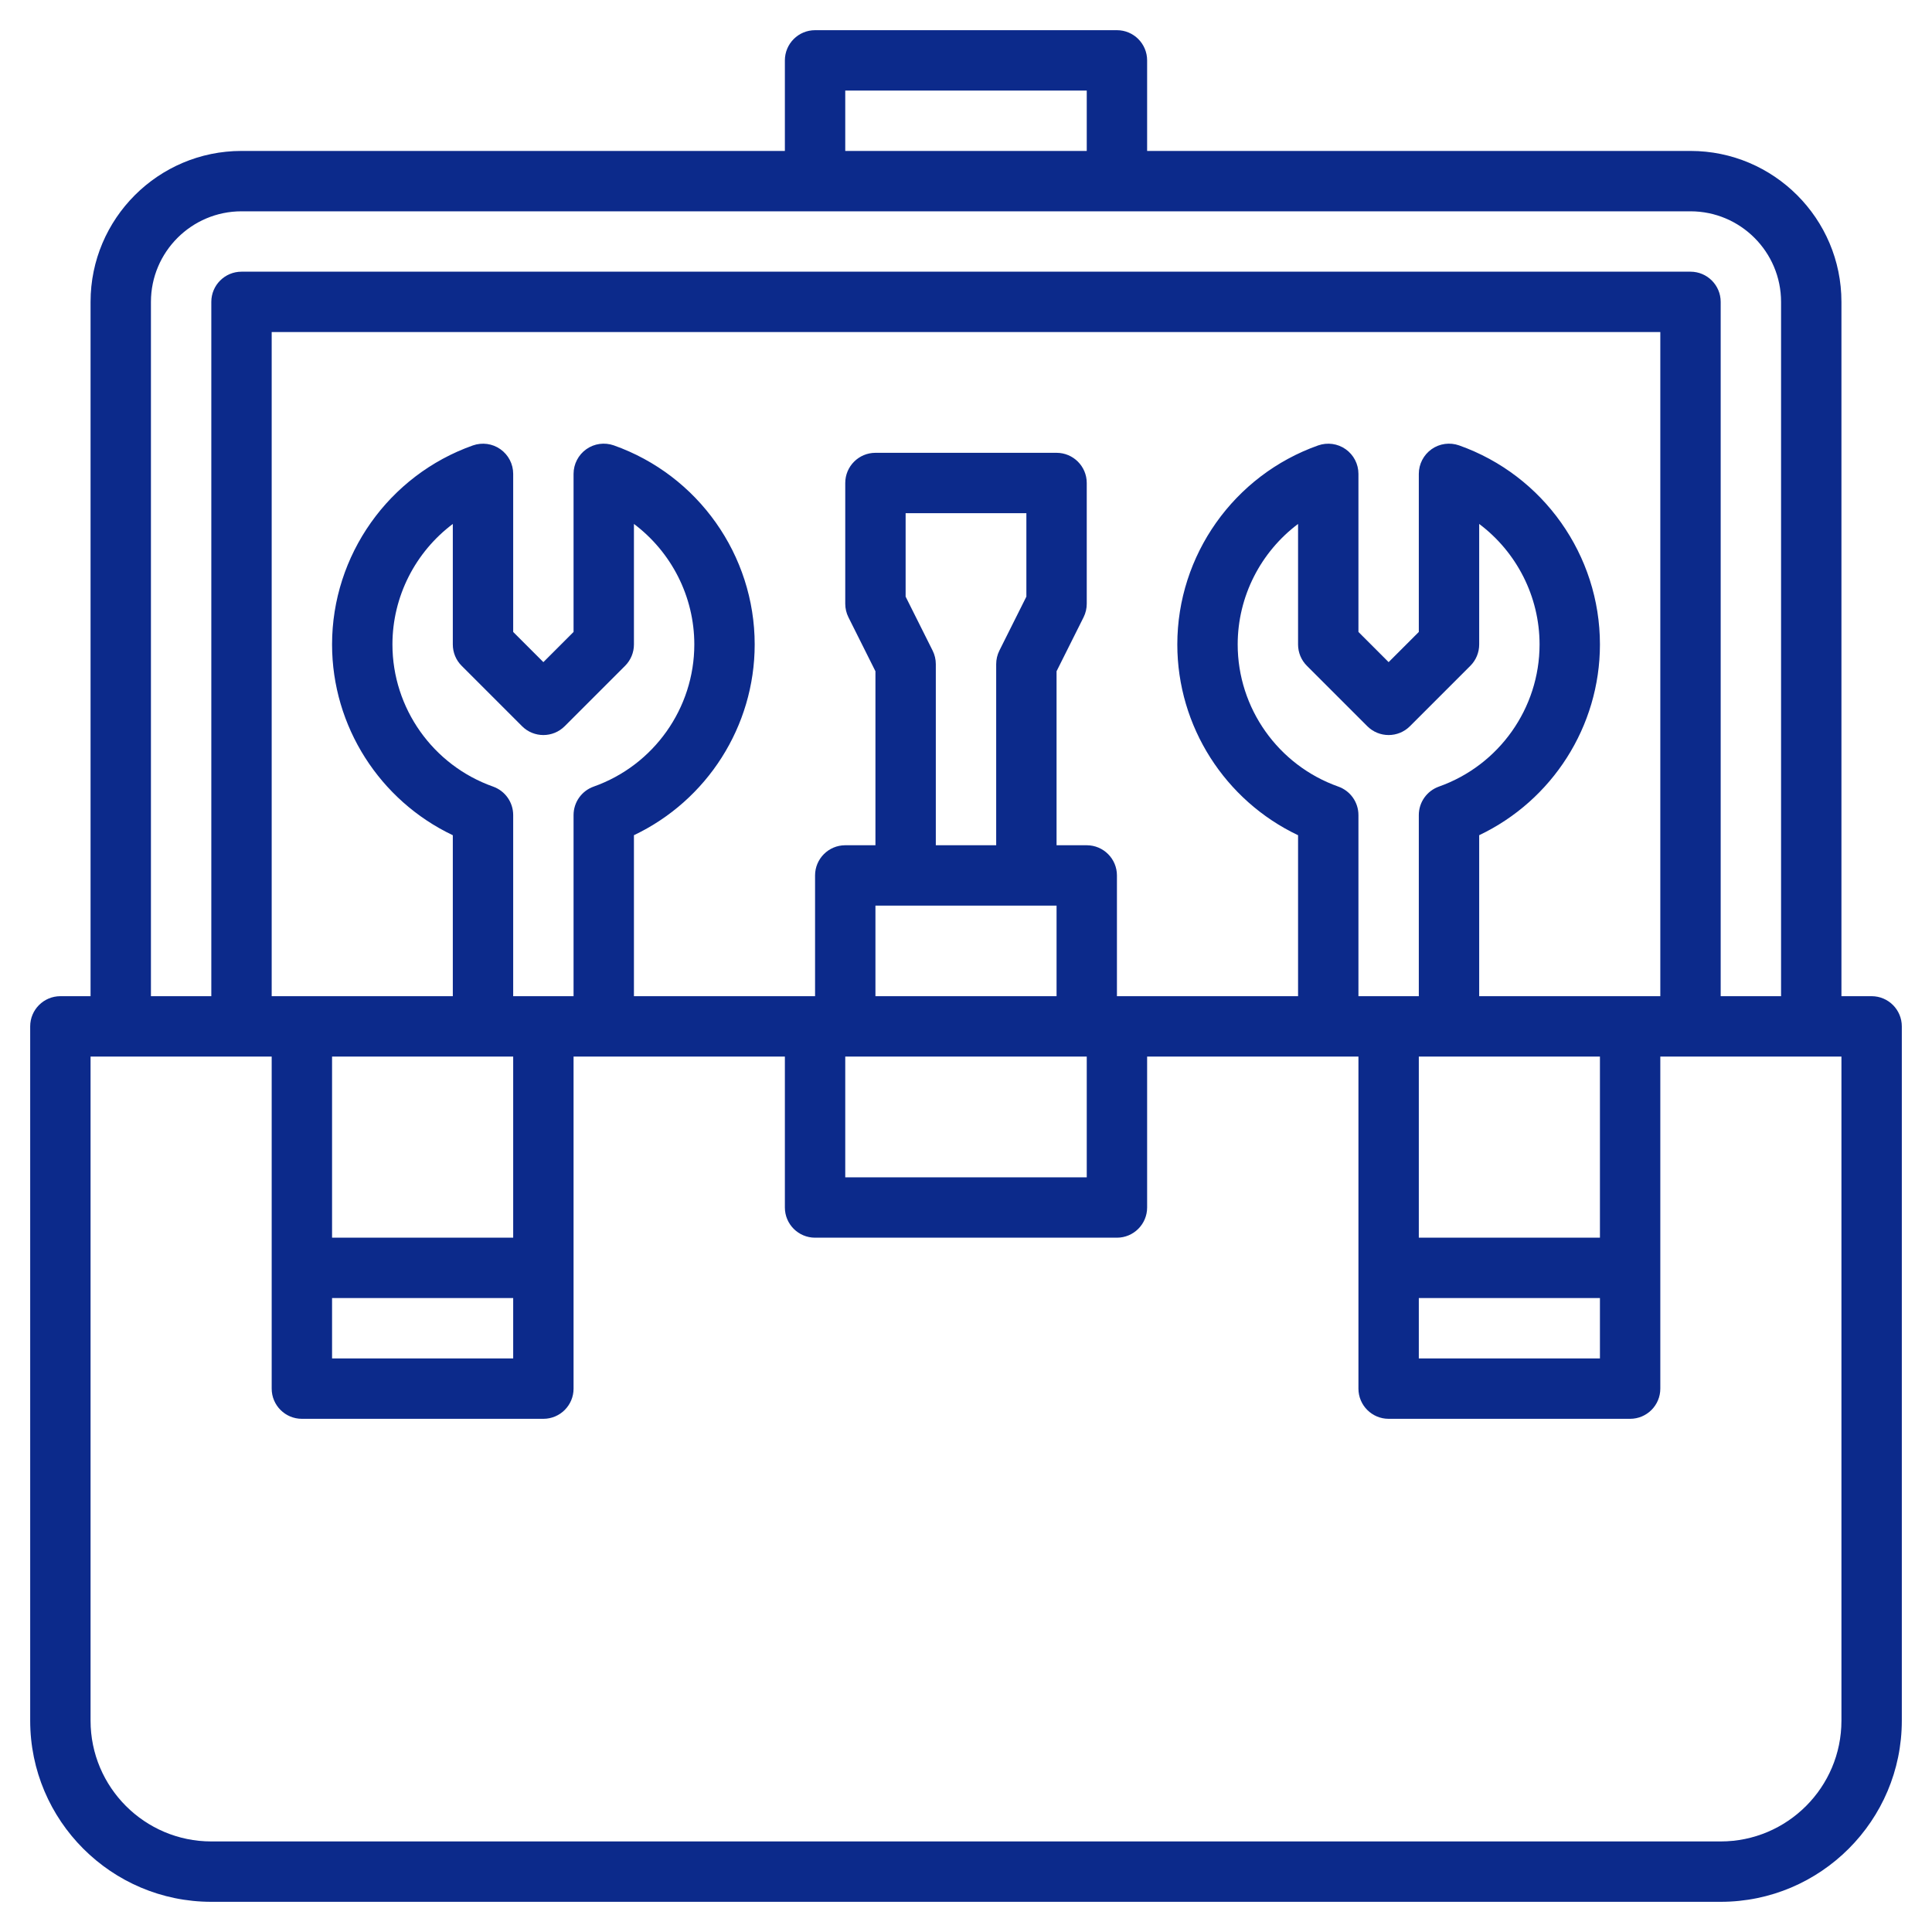<svg id="Layer_3" enable-background="new 0 0 64 64" height="512" viewBox="0 0 64 64" width="512"
    xmlns="http://www.w3.org/2000/svg">
    <g>
        <path fill="#0c2a8b"
            d="m62 33h-1v-23c0-2.757-2.243-5-5-5h-18v-3c0-.552-.448-1-1-1h-10c-.552 0-1 .448-1 1v3h-18c-2.757 0-5 2.243-5 5v23h-1c-.552 0-1 .448-1 1v23c0 3.309 2.691 6 6 6h50c3.309 0 6-2.691 6-6v-23c0-.552-.448-1-1-1zm-34-30h8v2h-8zm-23 7c0-1.654 1.346-3 3-3h48c1.654 0 3 1.346 3 3v23h-2v-23c0-.552-.448-1-1-1h-48c-.552 0-1 .448-1 1v23h-2zm25.895 11.553-.895-1.789v-2.764h4v2.764l-.895 1.789c-.069.138-.105.292-.105.447v6h-2v-6c0-.155-.036-.309-.105-.447zm4.105 8.447v3h-6v-3zm-7 5h8v4h-8zm9-2v-4c0-.552-.448-1-1-1h-1v-5.764l.895-1.789c.069-.138.105-.292.105-.447v-4c0-.552-.448-1-1-1h-6c-.552 0-1 .448-1 1v4c0 .155.036.309.105.447l.895 1.789v5.764h-1c-.552 0-1 .448-1 1v4h-6v-5.333c2.419-1.149 4-3.605 4-6.319 0-2.956-1.875-5.606-4.666-6.594-.307-.107-.646-.062-.911.126s-.423.493-.423.817v5.237l-1 1-1-1v-5.237c0-.325-.158-.629-.423-.816-.265-.188-.604-.233-.911-.126-2.791.988-4.666 3.638-4.666 6.594 0 2.714 1.581 5.17 4 6.319v5.332h-6v-22h46v22h-6v-5.333c2.419-1.149 4-3.605 4-6.319 0-2.956-1.875-5.606-4.666-6.594-.306-.107-.646-.062-.911.126s-.423.493-.423.817v5.237l-1 1-1-1v-5.237c0-.325-.158-.629-.423-.816-.265-.188-.605-.233-.911-.126-2.791.988-4.666 3.638-4.666 6.594 0 2.714 1.581 5.17 4 6.319v5.332zm-26 10h6v2h-6zm6-2h-6v-6h6zm-.666-14.943c-1.994-.706-3.334-2.598-3.334-4.708 0-1.595.765-3.065 2-3.993v3.993c0 .265.105.52.293.707l2 2c.391.391 1.023.391 1.414 0l2-2c.188-.188.293-.442.293-.707v-3.993c1.235.928 2 2.398 2 3.993 0 2.11-1.34 4.002-3.334 4.708-.399.142-.666.519-.666.943v6h-2v-6c0-.424-.267-.801-.666-.943zm28 0c-1.994-.706-3.334-2.598-3.334-4.708 0-1.595.765-3.065 2-3.993v3.993c0 .265.105.52.293.707l2 2c.391.391 1.023.391 1.414 0l2-2c.188-.188.293-.442.293-.707v-3.993c1.235.928 2 2.398 2 3.993 0 2.11-1.34 4.002-3.334 4.708-.399.142-.666.519-.666.943v6h-2v-6c0-.424-.267-.801-.666-.943zm2.666 16.943h6v2h-6zm6-2h-6v-6h6zm8 16c0 2.206-1.794 4-4 4h-50c-2.206 0-4-1.794-4-4v-22h6v11c0 .552.448 1 1 1h8c.552 0 1-.448 1-1v-11h7v5c0 .552.448 1 1 1h10c.552 0 1-.448 1-1v-5h7v11c0 .552.448 1 1 1h8c.552 0 1-.448 1-1v-11h6z" />
    </g>
</svg>